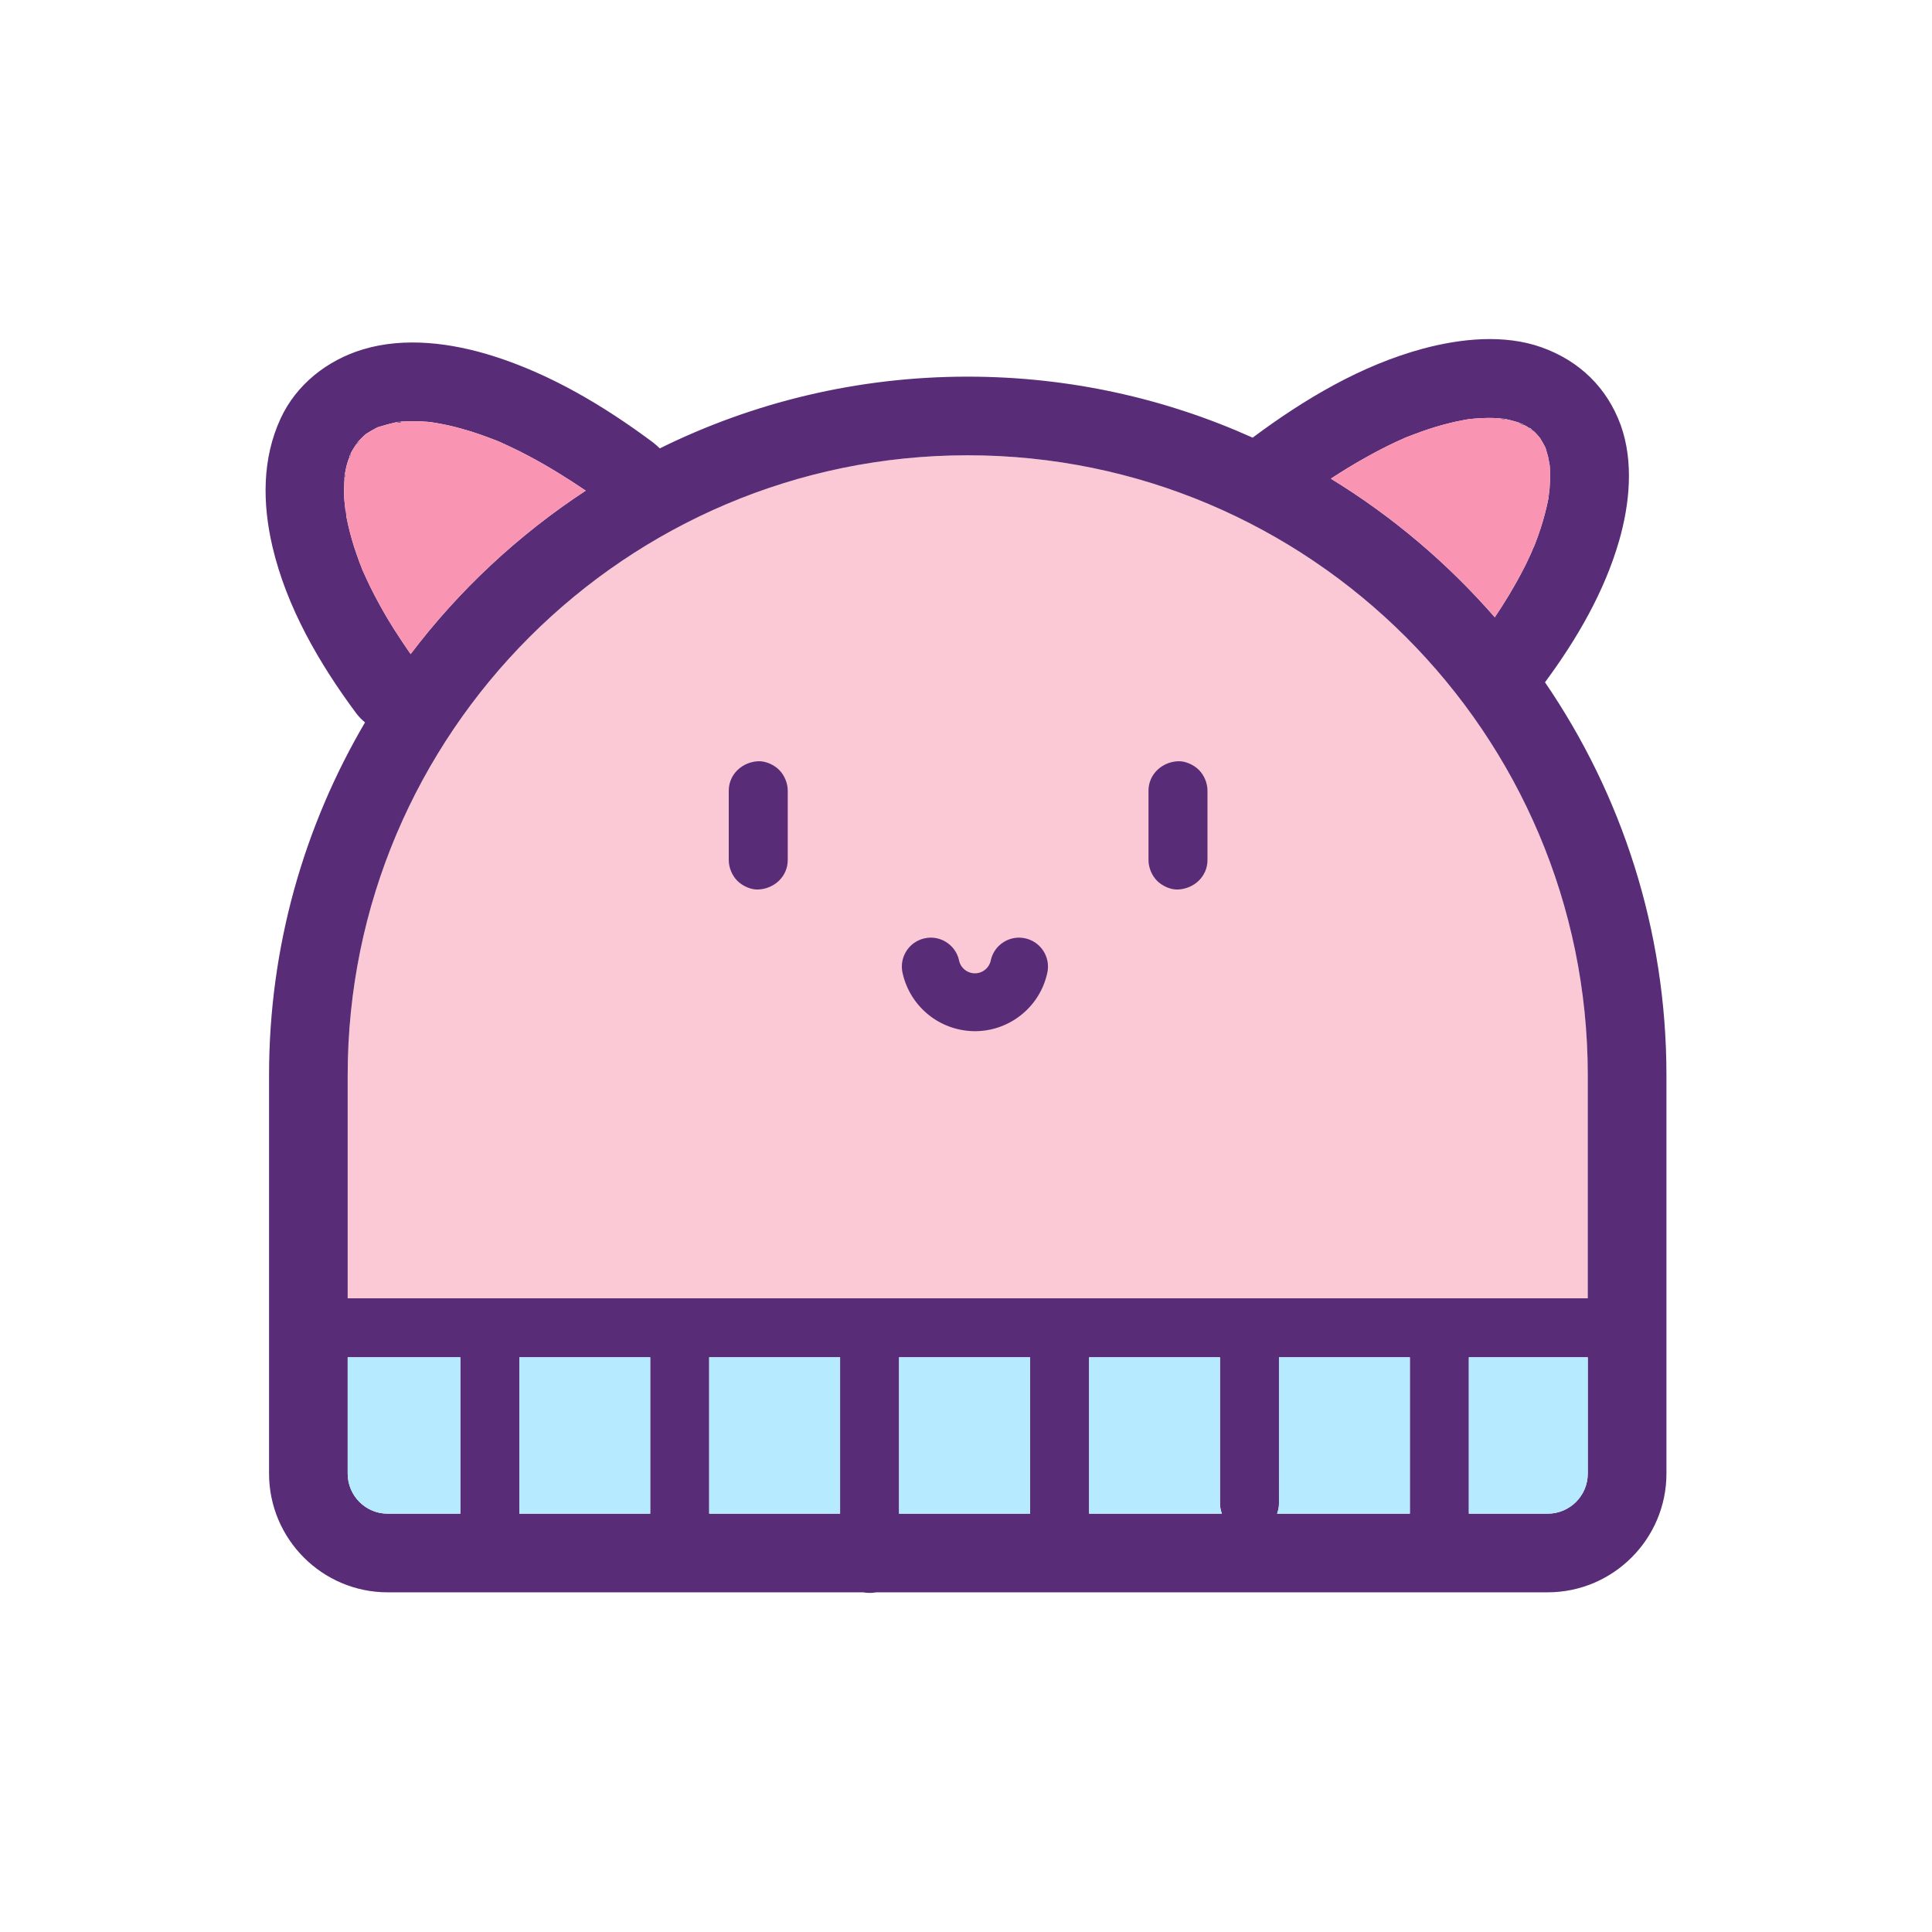 <svg xmlns="http://www.w3.org/2000/svg" xmlns:xlink="http://www.w3.org/1999/xlink" width="32" height="32" class="icon" p-id="2884" t="1602771753892" version="1.1" viewBox="0 0 1024 1024"><defs><style type="text/css"/></defs><path fill="#FBC8D5" d="M841.55 569.9v118.23H184.28V569.9c0-181.18 147.41-328.59 328.59-328.59 181.27 0 328.68 147.41 328.68 328.59z" p-id="2885"/><path fill="#582C77" d="M516.81 544.46c-2.63 0-5.28-0.28-7.91-0.85-14.24-3.07-25.43-14.26-28.5-28.5-1.54-7.15 3.01-14.2 10.16-15.74 7.15-1.54 14.2 3.01 15.74 10.16 0.89 4.1 4.09 7.3 8.19 8.19 2.77 0.6 5.66 0.08 8.04-1.47 2.38-1.53 4.06-3.95 4.65-6.72 1.54-7.15 8.59-11.7 15.74-10.16 7.15 1.54 11.7 8.59 10.16 15.74-2.09 9.7-7.84 18.01-16.18 23.4-6.09 3.92-13.02 5.95-20.09 5.95z" p-id="2886"/><path fill="#582C77" d="M516.81 546.54c-2.8 0-5.61-0.3-8.35-0.9-15.04-3.24-26.85-15.06-30.1-30.09-0.86-4.01-0.11-8.1 2.1-11.54 2.22-3.44 5.65-5.81 9.65-6.67 4-0.87 8.1-0.13 11.54 2.1 3.44 2.22 5.81 5.65 6.67 9.65 0.71 3.29 3.3 5.87 6.59 6.59 2.22 0.48 4.57 0.06 6.46-1.17a8.582 8.582 0 0 0 3.75-5.41c0.86-4.01 3.24-7.44 6.68-9.66 3.44-2.23 7.54-2.97 11.54-2.1 4 0.86 7.43 3.22 9.65 6.67 2.22 3.44 2.97 7.53 2.11 11.54-2.21 10.24-8.28 19.02-17.09 24.71-6.37 4.11-13.7 6.28-21.2 6.28z m-23.42-45.38c-0.79 0-1.59 0.08-2.38 0.25-2.91 0.63-5.41 2.35-7.03 4.85a11.062 11.062 0 0 0-1.53 8.4c2.9 13.44 13.46 24 26.9 26.9 9 1.94 18.58 0.24 26.41-4.81 7.87-5.09 13.3-12.93 15.27-22.09 0.63-2.91 0.08-5.9-1.53-8.4-1.62-2.5-4.11-4.23-7.03-4.85-2.91-0.62-5.89-0.09-8.4 1.53-2.5 1.61-4.23 4.11-4.86 7.03-0.7 3.28-2.73 6.21-5.57 8.03a12.687 12.687 0 0 1-9.6 1.75 12.802 12.802 0 0 1-9.78-9.78c-0.63-2.91-2.35-5.41-4.86-7.03a11.1 11.1 0 0 0-6.01-1.78z" p-id="2887"/><path fill="#582C77" d="M818.88 361.63c16.76-22.68 31.43-47.78 39.27-74.96 5.59-19.43 7.84-41.77 0.92-61.2-7.25-20.01-21.93-34.19-41.94-41.36-19.84-7.09-42.94-4.67-62.87 0.67-32.85 8.84-63.03 26.85-90.13 47.03 0 0.08-0.08 0.08-0.17 0.17-46.11-20.76-97.22-32.35-151.08-32.35-58.53 0-113.89 13.67-163.17 38.02-1.08-1.08-2.25-2.08-3.5-3.08-25.85-19.26-54.11-36.19-85.05-45.94-21.76-6.84-46.61-10.17-68.87-3.42-18.76 5.67-35.19 18.51-43.52 36.52-9.92 21.34-9.67 45.11-4.42 67.79 7.5 32.27 24.93 62.28 44.52 88.63 1.33 1.75 2.92 3.34 4.59 4.75-32.27 54.93-50.86 118.8-50.86 187v211.11c0 34.69 28.18 62.95 62.87 62.95h251.97c2.33 0.42 4.67 0.42 7 0H820.3c34.69 0 62.95-28.27 62.95-62.95V569.9c-0.01-77.2-23.77-148.91-64.37-208.27z m-94.97-119.15c5.34-3 10.76-5.84 16.34-8.42 1.33-0.58 2.67-1.17 3.92-1.75 0.25-0.17 0.67-0.33 1.08-0.5 2.84-1.08 5.67-2.17 8.5-3.17 4.75-1.67 9.51-3.17 14.42-4.34 2.25-0.58 4.5-1.08 6.84-1.5 1.25-0.25 2.5-0.5 3.75-0.67 4.17-0.42 8.34-0.67 12.51-0.58 1.42 0.08 2.75 0.17 4.17 0.25h0.17c0.67 0.08 1.25 0.08 1.83 0.17 1 0.08 1.08 0.17 0.83 0.25 0.17 0.08 0.42 0.08 0.5 0.08 1.83 0.42 3.59 0.83 5.42 1.42 0.33 0.08 0.67 0.25 1 0.33 0.08 0.08 0.25 0.08 0.33 0.17 0.17 0 0.33 0.08 0.5 0.17 1.08 0.25 1.42 0.58 1.42 0.75 0.5 0.25 1 0.42 1.42 0.67 0.5 0.25 1.08 0.75 1.58 1.08 0-0.25 0.5-0.17 1.25 0.58 0.25 0.25 0.5 0.5 0.75 0.67l0.25 0.25c0.25 0.25 0.5 0.42 0.67 0.58 0.92 0.92 1.75 1.83 2.58 2.84 0.17 0.17 0.33 0.42 0.42 0.58 1 1.58 1.83 3.17 2.75 4.84 0 0.08 0 0.08 0.08 0.25 0.42 1.58 0.92 3.08 1.33 4.67 0.17 0.75 0.67 3.58 0.83 4.42 0.08 1 0.17 2 0.17 3.08 0.17 3.67-0.08 7.34-0.33 11.01 0 0.25-0.08 0.5-0.08 0.83v0.33c0 0.42-0.17 0.83-0.25 1.08 0 0.25-0.08 0.58-0.08 0.83-0.5 2.58-1.08 5.17-1.75 7.75-1.42 5.67-3.25 11.17-5.34 16.59-0.08 0.33-0.25 0.58-0.42 0.92 0.08 0.08 0 0.17-0.08 0.25 0 0.08 0 0.17-0.08 0.25 0 0.17-0.08 0.42-0.25 0.58l-0.08 0.08c-0.5 1.17-1.17 2.75-1.33 3.17-1.42 3.09-2.83 6.17-4.42 9.09-4.42 8.59-9.42 16.76-14.76 24.76-25.01-28.68-54.28-53.53-86.88-73.46 6.09-3.98 12.18-7.73 18.52-11.23z m-531.54 60.2c-0.17-0.33-0.25-0.58-0.42-0.92 0-0.17-0.08-0.33-0.17-0.5-0.33-0.92-0.67-1.84-1.08-2.75-1.08-2.92-2.08-5.92-3.08-8.84-1.58-5.09-2.92-10.17-3.92-15.34-0.42-2-0.5-8.84-0.58-2.42 0-2.5-0.5-5.09-0.67-7.59-0.17-3.67-0.08-7.25 0.17-10.92l-0.25 0.25c0.08-0.08 0.17-0.5 0.25-0.92v-0.75c0.08-1.08 0.17-1.42 0.25-1.42l0.08-0.08c0.33-2.08 0.83-4.17 1.5-6.17 0.08-0.42 0.42-1.17 0.75-1.84-0.17 0-0.25-0.42 0.42-1.5 0.08-0.25 0.25-0.58 0.33-0.83 0.08-0.17 0.17-0.42 0.17-0.58 0 0.17-0.08 0.33-0.08 0.5 0.17-0.25 0.33-0.58 0.42-0.83 0.67-1.25 1.5-2.42 2.25-3.58 0.08-0.17 0.17-0.25 0.25-0.42 0.17-0.33 0.33-0.58 0.58-0.92 0.33-0.58 0.58-0.67 0.67-0.67 0.08 0 0.17-0.17 0.17-0.17 1.08-1.17 2.25-2.25 3.42-3.34h0.08l0.17-0.17c1.67-1 3.34-2.08 5-2.92 0.42-0.25 0.92-0.42 1.33-0.67h0.08c3.17-1 6.34-1.83 9.59-2.58h-0.5c0.17 0 0.5 0 0.83-0.08 0.08 0 0.17 0 0.25-0.08 0.67-0.08 1.08-0.08 1.42-0.08 0.08 0 0.25 0 0.33-0.08 2.58-0.17 5.17-0.25 7.75-0.17 2.08 0 4.17 0.08 6.25 0.25 0.92 0.08 1.92 0.25 2.84 0.33 5.34 0.83 10.51 1.92 15.68 3.42 6.5 1.75 12.76 4.09 19.01 6.5l0.08 0.08c0.25 0.08 0.42 0.17 0.67 0.25 0.17 0.08 0.33 0.17 0.5 0.25 0.08 0.08 0.17 0.08 0.25 0.08 0.08 0.08 0.08 0.08 0.17 0.08 1.58 0.75 3.08 1.42 4.67 2.17 3.42 1.58 6.75 3.25 10.01 5 10.42 5.5 20.43 11.76 30.18 18.34-35.69 23.43-67.12 52.7-92.8 86.63-6-8.67-11.76-17.51-16.76-26.76-3.09-5.57-5.92-11.41-8.51-17.24z m51.61 499.6h-38.52c-11.67 0-21.18-9.51-21.18-21.26V719.4h59.7v82.88z m100.64 0h-69.37V719.4h69.37v82.88z m100.64 0h-69.37V719.4h69.37v82.88z m100.72 0h-69.45V719.4h69.45v82.88z m31.27 0V719.4h69.37v77.71c0 1.75 0.42 3.5 1 5.17h-70.37z m170 0h-70.37c0.58-1.67 1-3.33 1-5.17V719.4h69.37v82.88z m94.3-21.26c0 11.76-9.51 21.26-21.26 21.26h-41.77V719.4h63.03v61.62z m0-92.88H184.28V569.9c0-181.18 147.41-328.59 328.59-328.59 181.26 0 328.68 147.41 328.68 328.59v118.24z" p-id="2888"/><path fill="#B6EAFF" d="M778.52 719.4v82.88h41.77c11.76 0 21.26-9.51 21.26-21.26V719.4h-63.03zM677.88 797.11c0 1.84-0.42 3.5-1 5.17h70.37V719.4h-69.37v77.71zM646.62 719.4h-69.37v82.88h70.37c-0.58-1.67-1-3.42-1-5.17V719.4zM476.52 719.4h69.45v82.88h-69.45zM375.89 719.4h69.37v82.88h-69.37zM275.25 719.4h69.37v82.88h-69.37zM184.28 781.02c0 11.76 9.51 21.26 21.18 21.26h38.52V719.4h-59.7v61.62z" p-id="2889"/><path fill="#F995B2" d="M821.21 260.66c-0.75 2.67-0.58 2.92-0.33 2.25 0 0.25-0.08 0.58-0.08 0.83-0.5 2.58-1.08 5.17-1.75 7.75-1.42 5.67-3.25 11.17-5.34 16.59-0.08 0.33-0.25 0.58-0.42 0.92 0.08 0.08 0 0.17-0.08 0.25 0 0.08 0 0.17-0.08 0.25 0 0.17-0.08 0.42-0.25 0.58l-0.08 0.08c-0.5 1.17-1.17 2.75-1.33 3.17-1.42 3.09-2.83 6.17-4.42 9.09-4.42 8.59-9.42 16.76-14.76 24.76-25.01-28.68-54.28-53.53-86.88-73.46 6.09-4 12.17-7.75 18.51-11.26 5.34-3 10.76-5.84 16.34-8.42 1.33-0.58 2.67-1.17 3.92-1.75 0.25-0.17 0.67-0.33 1.08-0.5 2.84-1.08 5.67-2.17 8.5-3.17 4.75-1.67 9.51-3.17 14.42-4.34 2.25-0.58 4.5-1.08 6.84-1.5 1.25-0.25 2.5-0.5 3.75-0.67 4.17-0.42 8.34-0.67 12.51-0.58 1.42 0.08 2.75 0.17 4.17 0.25 0.83 0.67 2.42 0.58 2.84 0.42 0.17 0.08 0.42 0.08 0.5 0.08 1.83 0.42 3.59 0.83 5.42 1.42 0.33 0.08 0.67 0.25 1 0.33 1.42 1.17 2.25 1.42 2.25 1.08 0.5 0.25 1 0.42 1.42 0.67 0.5 0.25 1.08 0.75 1.58 1.08 0.08 0.25 0.83 0.83 2.25 1.5 0.25 0.25 0.5 0.42 0.67 0.58 0.92 0.92 1.75 1.83 2.58 2.84 0.17 0.17 0.33 0.42 0.42 0.58 1 1.58 1.83 3.17 2.75 4.84 0 0.08 0 0.08 0.08 0.25 0.42 1.58 0.92 3.08 1.33 4.67 0.17 0.75 0.67 3.58 0.83 4.42 0.08 1 0.17 2 0.17 3.08 0.17 3.7-0.08 7.37-0.33 11.04zM310.44 260.07c-35.69 23.43-67.12 52.7-92.8 86.63-6-8.67-11.76-17.51-16.76-26.76-3.08-5.59-5.92-11.42-8.5-17.26-0.17-0.33-0.25-0.58-0.42-0.92 0-0.17-0.08-0.33-0.17-0.5-0.33-0.92-0.67-1.84-1.08-2.75-1.08-2.92-2.08-5.92-3.08-8.84-1.58-5.09-2.92-10.17-3.92-15.34-0.42-2-0.5-8.84-0.58-2.42 0-2.5-0.5-5.09-0.67-7.59-0.17-3.67-0.08-7.25 0.17-10.92 0.5-0.83 0.42-2.75 0.25-2.83l0.08-0.08c0.33-2.08 0.83-4.17 1.5-6.17 0.08-0.42 0.42-1.17 0.75-1.84 0.25 0 0.83-0.92 0.83-2.42 0.17-0.25 0.33-0.58 0.42-0.83 0.67-1.25 1.5-2.42 2.25-3.58 1.33-1.08 1.75-1.92 1.5-2 0.08 0 0.17-0.17 0.17-0.17 1.08-1.17 2.25-2.25 3.42-3.34h0.08l0.17-0.17c1.67-1 3.34-2.08 5-2.92 0.42-0.25 0.92-0.42 1.33-0.67h0.08c3.17-1 6.34-1.83 9.59-2.58 2.42 0.5 3.17-0.17 2-0.25 0.08 0 0.25 0 0.33-0.08 2.58-0.17 5.17-0.25 7.75-0.17 2.08 0 4.17 0.08 6.25 0.25 0.92 0.08 1.92 0.25 2.84 0.33 5.34 0.83 10.51 1.92 15.68 3.42 6.5 1.75 12.76 4.09 19.01 6.5l0.08 0.08c0.25 0.08 0.42 0.17 0.67 0.25 0.17 0.08 0.33 0.17 0.5 0.25 0.08 0.08 0.17 0.08 0.25 0.08 0.08 0.08 0.08 0.08 0.17 0.08 1.58 0.75 3.08 1.42 4.67 2.17 3.42 1.58 6.75 3.25 10.01 5 10.41 5.52 20.42 11.77 30.18 18.36z" p-id="2890"/><path fill="#582C77" d="M798.28 222.22c-0.42 0.17-2 0.25-2.84-0.42h0.17c0.75 0.25 1.92 0.33 2.67 0.42zM821.21 260.66c0 0.25-0.08 0.5-0.08 0.83-0.08 0.5-0.17 0.92-0.25 1.42-0.25 0.66-0.42 0.41 0.33-2.25zM807.45 225.14c0 0.33-0.83 0.08-2.25-1.08 0.08 0.08 0.25 0.08 0.33 0.17 0.67 0.32 1.26 0.66 1.92 0.91zM812.71 228.39c-1.42-0.67-2.17-1.25-2.25-1.5 0.67 0.5 1.33 0.92 2 1.25l0.25 0.25zM186.04 240.06c0 1.5-0.58 2.42-0.83 2.42 0.33-0.83 0.67-1.67 0.75-2.33 0.08-0.01 0.08-0.01 0.08-0.09zM182.62 253.4v-0.67c0.17-0.83 0.25-1.84 0.25-2.17 0.16 0.09 0.25 2.01-0.25 2.84zM210.05 223.8c0.08 0 0.17 0 0.33-0.08 0.5 0 1.08-0.08 1.67-0.17 1.17 0.09 0.42 0.75-2 0.25zM190.2 233.64c0.25 0.08-0.17 0.92-1.5 2 0.08-0.17 0.17-0.25 0.25-0.42 0.42-0.58 0.84-1.08 1.25-1.58z" p-id="2891"/><path fill="#582C77" d="M608.73 419.1v36.73c0 4.01 1.74 8.22 4.58 11.05 2.71 2.71 7.16 4.75 11.05 4.58 8.47-0.38 15.63-6.87 15.63-15.63V419.1c0-4.01-1.74-8.22-4.58-11.05-2.71-2.71-7.16-4.75-11.05-4.58-8.47 0.38-15.63 6.87-15.63 15.63z" p-id="2892"/><path fill="#582C77" d="M386.26 419.1v36.73c0 4.01 1.74 8.22 4.58 11.05 2.71 2.71 7.16 4.75 11.05 4.58 8.47-0.38 15.63-6.87 15.63-15.63V419.1c0-4.01-1.74-8.22-4.58-11.05-2.71-2.71-7.16-4.75-11.05-4.58-8.47 0.38-15.63 6.87-15.63 15.63z" p-id="2893"/></svg>
